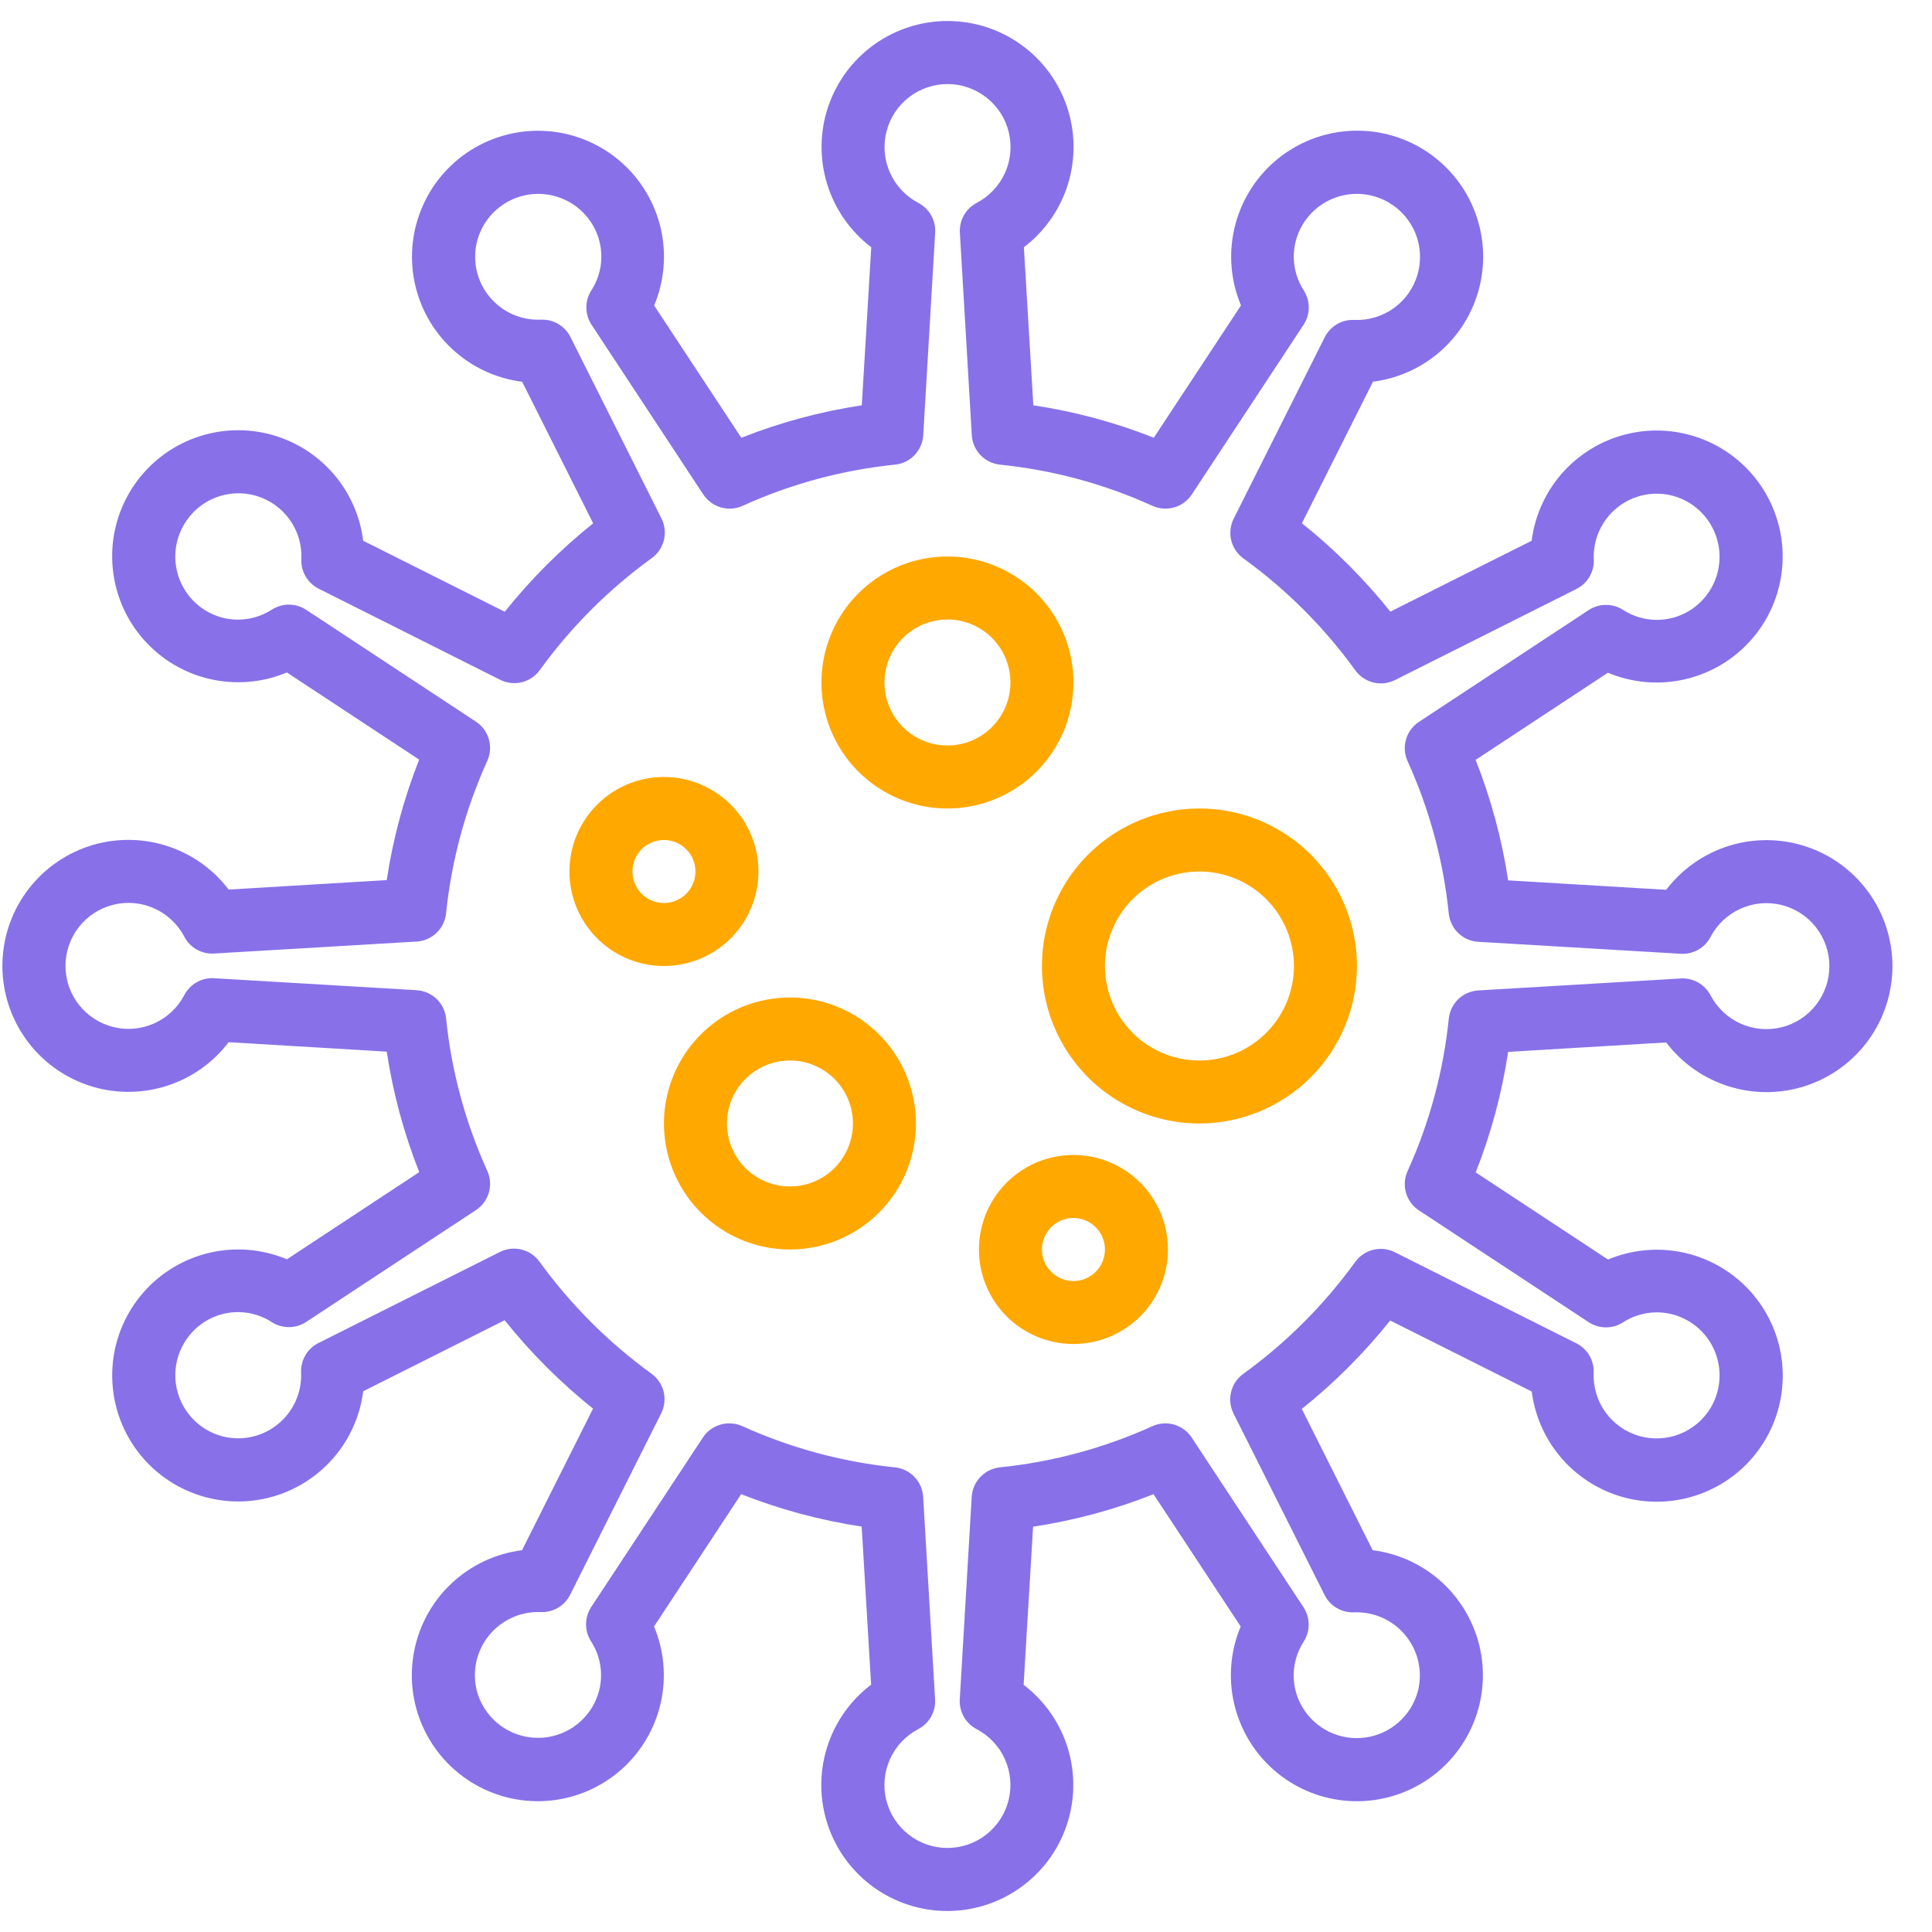 <svg width="46" height="46" viewBox="0 0 46 46" fill="none" xmlns="http://www.w3.org/2000/svg">
<path d="M22.558 45.5C21.93 45.501 21.317 45.304 20.806 44.938C20.295 44.572 19.913 44.054 19.712 43.459C19.511 42.863 19.502 42.22 19.687 41.619C19.872 41.018 20.24 40.491 20.741 40.111L20.516 36.347C19.533 36.199 18.571 35.94 17.647 35.575L15.572 38.725C15.815 39.304 15.87 39.945 15.729 40.557C15.588 41.17 15.259 41.722 14.788 42.137C14.317 42.552 13.727 42.809 13.102 42.871C12.477 42.933 11.848 42.798 11.304 42.483C10.761 42.169 10.329 41.692 10.071 41.12C9.812 40.547 9.74 39.908 9.865 39.292C9.989 38.677 10.303 38.116 10.763 37.688C11.223 37.261 11.806 36.988 12.429 36.91L14.12 33.539C13.343 32.917 12.637 32.211 12.015 31.434L8.648 33.125C8.569 33.748 8.297 34.331 7.869 34.791C7.442 35.251 6.88 35.566 6.265 35.69C5.649 35.814 5.01 35.742 4.437 35.483C3.865 35.225 3.388 34.794 3.074 34.25C2.76 33.706 2.624 33.077 2.686 32.452C2.748 31.827 3.005 31.238 3.42 30.766C3.835 30.295 4.388 29.966 5 29.825C5.612 29.685 6.253 29.74 6.832 29.983L9.982 27.908C9.616 26.984 9.357 26.022 9.208 25.039L5.444 24.814C5.064 25.314 4.537 25.681 3.936 25.865C3.336 26.049 2.693 26.04 2.099 25.84C1.504 25.639 0.987 25.257 0.621 24.747C0.254 24.237 0.057 23.625 0.057 22.997C0.057 22.369 0.254 21.757 0.621 21.247C0.987 20.737 1.504 20.355 2.099 20.154C2.693 19.954 3.336 19.945 3.936 20.129C4.537 20.313 5.064 20.68 5.444 21.18L9.208 20.955C9.356 19.973 9.615 19.01 9.98 18.086L6.83 16.011C6.25 16.254 5.609 16.308 4.997 16.167C4.384 16.026 3.832 15.696 3.417 15.224C3.002 14.752 2.746 14.162 2.685 13.537C2.623 12.912 2.76 12.283 3.075 11.739C3.39 11.196 3.868 10.765 4.441 10.507C5.014 10.25 5.654 10.179 6.27 10.304C6.885 10.43 7.446 10.745 7.873 11.207C8.299 11.668 8.57 12.252 8.648 12.875L12.018 14.566C12.64 13.788 13.346 13.082 14.123 12.46L12.433 9.09C11.81 9.011 11.227 8.739 10.767 8.311C10.307 7.884 9.993 7.323 9.868 6.707C9.744 6.091 9.816 5.452 10.075 4.88C10.333 4.307 10.764 3.83 11.308 3.516C11.852 3.202 12.481 3.066 13.106 3.128C13.731 3.19 14.32 3.447 14.792 3.862C15.263 4.277 15.592 4.83 15.733 5.442C15.873 6.054 15.818 6.695 15.575 7.274L17.651 10.424C18.574 10.058 19.536 9.798 20.519 9.65L20.744 5.887C20.244 5.506 19.877 4.979 19.693 4.379C19.509 3.778 19.518 3.136 19.718 2.541C19.919 1.946 20.301 1.429 20.811 1.063C21.321 0.697 21.933 0.5 22.561 0.5C23.189 0.5 23.801 0.697 24.311 1.063C24.821 1.429 25.203 1.946 25.404 2.541C25.604 3.136 25.613 3.778 25.429 4.379C25.245 4.979 24.878 5.506 24.378 5.887L24.603 9.65C25.586 9.798 26.548 10.056 27.472 10.422L29.547 7.272C29.304 6.693 29.249 6.052 29.39 5.44C29.53 4.828 29.86 4.275 30.331 3.86C30.802 3.445 31.392 3.188 32.017 3.126C32.642 3.064 33.271 3.199 33.815 3.514C34.358 3.828 34.79 4.305 35.048 4.877C35.306 5.45 35.379 6.089 35.254 6.705C35.13 7.32 34.816 7.882 34.356 8.309C33.895 8.737 33.313 9.009 32.69 9.088L30.998 12.458C31.776 13.08 32.482 13.786 33.104 14.563L36.468 12.875C36.547 12.252 36.819 11.669 37.246 11.209C37.674 10.749 38.235 10.434 38.851 10.31C39.466 10.185 40.105 10.258 40.678 10.516C41.251 10.774 41.728 11.206 42.042 11.749C42.356 12.293 42.492 12.922 42.43 13.547C42.368 14.172 42.111 14.762 41.696 15.233C41.281 15.704 40.728 16.034 40.116 16.174C39.504 16.315 38.863 16.26 38.284 16.017L35.134 18.092C35.499 19.016 35.759 19.978 35.908 20.961L39.671 21.186C40.052 20.686 40.579 20.319 41.179 20.135C41.78 19.951 42.422 19.96 43.017 20.16C43.612 20.361 44.129 20.743 44.495 21.253C44.861 21.763 45.058 22.375 45.058 23.003C45.058 23.631 44.861 24.243 44.495 24.753C44.129 25.263 43.612 25.645 43.017 25.846C42.422 26.046 41.78 26.055 41.179 25.871C40.579 25.688 40.052 25.32 39.671 24.82L35.908 25.045C35.76 26.028 35.501 26.99 35.136 27.914L38.286 29.989C38.865 29.746 39.506 29.691 40.118 29.831C40.73 29.972 41.283 30.301 41.698 30.772C42.113 31.244 42.37 31.833 42.432 32.458C42.494 33.083 42.358 33.712 42.044 34.256C41.73 34.8 41.253 35.231 40.681 35.489C40.108 35.748 39.469 35.82 38.853 35.696C38.238 35.572 37.676 35.257 37.249 34.797C36.822 34.337 36.549 33.754 36.47 33.131L33.1 31.441C32.478 32.218 31.772 32.924 30.995 33.546L32.683 36.91C33.306 36.989 33.889 37.261 34.349 37.689C34.809 38.117 35.123 38.678 35.248 39.293C35.372 39.909 35.3 40.548 35.041 41.121C34.783 41.693 34.352 42.17 33.808 42.484C33.264 42.798 32.635 42.934 32.01 42.872C31.385 42.81 30.795 42.553 30.324 42.138C29.853 41.723 29.524 41.17 29.383 40.558C29.242 39.946 29.297 39.305 29.54 38.726L27.465 35.576C26.541 35.942 25.579 36.201 24.597 36.35L24.372 40.114C24.871 40.494 25.239 41.021 25.423 41.621C25.607 42.221 25.598 42.863 25.397 43.458C25.197 44.052 24.816 44.569 24.306 44.935C23.797 45.302 23.185 45.499 22.558 45.5ZM17.369 33.89C17.476 33.89 17.582 33.913 17.679 33.958C18.828 34.478 20.054 34.809 21.309 34.937C21.486 34.956 21.65 35.036 21.773 35.165C21.896 35.293 21.969 35.461 21.98 35.638L22.264 40.461C22.273 40.605 22.239 40.749 22.168 40.875C22.096 41.001 21.99 41.103 21.862 41.17C21.565 41.326 21.328 41.577 21.191 41.883C21.053 42.188 21.021 42.532 21.101 42.858C21.181 43.183 21.369 43.473 21.633 43.68C21.897 43.887 22.222 43.999 22.558 43.999C22.893 43.999 23.219 43.887 23.483 43.68C23.747 43.473 23.934 43.183 24.015 42.858C24.095 42.532 24.063 42.188 23.925 41.883C23.788 41.577 23.551 41.326 23.254 41.17C23.126 41.103 23.019 41.001 22.948 40.875C22.877 40.749 22.843 40.605 22.852 40.461L23.136 35.638C23.147 35.461 23.22 35.293 23.343 35.165C23.466 35.036 23.63 34.956 23.807 34.937C25.062 34.809 26.288 34.478 27.437 33.958C27.599 33.883 27.783 33.87 27.955 33.919C28.127 33.969 28.276 34.078 28.374 34.228L31.037 38.27C31.116 38.392 31.159 38.535 31.159 38.68C31.159 38.826 31.116 38.969 31.037 39.091C30.889 39.321 30.808 39.588 30.802 39.862C30.797 40.136 30.867 40.406 31.006 40.642C31.156 40.897 31.379 41.103 31.645 41.232C31.912 41.362 32.211 41.41 32.505 41.37C32.799 41.331 33.074 41.205 33.297 41.01C33.52 40.814 33.68 40.557 33.758 40.271C33.817 40.044 33.822 39.806 33.772 39.576C33.723 39.347 33.62 39.132 33.473 38.949C33.326 38.766 33.138 38.62 32.924 38.523C32.71 38.426 32.477 38.38 32.242 38.389C32.097 38.396 31.954 38.36 31.829 38.287C31.704 38.214 31.603 38.106 31.538 37.976L29.37 33.656C29.29 33.497 29.27 33.315 29.312 33.142C29.354 32.969 29.456 32.817 29.6 32.713C30.625 31.971 31.526 31.07 32.267 30.046C32.372 29.901 32.524 29.799 32.697 29.757C32.87 29.714 33.052 29.735 33.211 29.815L37.531 31.983C37.66 32.048 37.769 32.149 37.842 32.274C37.915 32.399 37.951 32.542 37.944 32.687C37.931 33.022 38.029 33.352 38.225 33.624C38.421 33.896 38.702 34.095 39.024 34.189C39.346 34.282 39.69 34.265 40.001 34.141C40.312 34.016 40.573 33.79 40.741 33.5C40.94 33.156 40.994 32.746 40.892 32.362C40.79 31.978 40.54 31.649 40.196 31.449C39.961 31.311 39.691 31.241 39.418 31.247C39.145 31.253 38.878 31.334 38.648 31.482C38.526 31.562 38.384 31.604 38.238 31.604C38.093 31.604 37.95 31.562 37.828 31.482L33.785 28.819C33.636 28.721 33.526 28.572 33.476 28.4C33.427 28.228 33.44 28.044 33.515 27.881C34.036 26.733 34.367 25.507 34.495 24.253C34.514 24.076 34.594 23.911 34.723 23.788C34.851 23.666 35.019 23.593 35.197 23.582L40.019 23.297C40.163 23.288 40.307 23.322 40.433 23.393C40.559 23.465 40.661 23.571 40.728 23.699C40.884 23.996 41.135 24.233 41.441 24.371C41.746 24.509 42.09 24.54 42.415 24.46C42.741 24.38 43.031 24.192 43.237 23.928C43.444 23.664 43.557 23.339 43.557 23.003C43.557 22.668 43.444 22.342 43.237 22.078C43.031 21.814 42.741 21.627 42.415 21.547C42.09 21.466 41.746 21.498 41.441 21.636C41.135 21.773 40.884 22.01 40.728 22.307C40.661 22.435 40.559 22.542 40.433 22.613C40.307 22.684 40.163 22.718 40.019 22.709L35.197 22.424C35.019 22.414 34.851 22.341 34.723 22.218C34.594 22.095 34.514 21.93 34.495 21.754C34.367 20.499 34.036 19.273 33.515 18.125C33.44 17.962 33.427 17.778 33.476 17.606C33.526 17.434 33.636 17.285 33.785 17.187L37.828 14.524C37.95 14.445 38.093 14.402 38.238 14.402C38.384 14.402 38.526 14.445 38.648 14.524C38.879 14.672 39.145 14.753 39.419 14.759C39.693 14.764 39.962 14.694 40.199 14.556C40.455 14.406 40.66 14.183 40.79 13.917C40.92 13.65 40.968 13.351 40.929 13.057C40.889 12.763 40.764 12.487 40.568 12.264C40.373 12.041 40.115 11.881 39.829 11.804C39.602 11.744 39.363 11.738 39.133 11.787C38.904 11.836 38.688 11.938 38.505 12.086C38.322 12.233 38.176 12.422 38.079 12.636C37.982 12.85 37.937 13.084 37.947 13.319C37.954 13.464 37.918 13.607 37.845 13.732C37.772 13.857 37.663 13.958 37.534 14.023L33.214 16.192C33.055 16.271 32.873 16.292 32.7 16.25C32.527 16.207 32.375 16.105 32.27 15.961C31.529 14.936 30.628 14.035 29.603 13.294C29.459 13.189 29.357 13.037 29.315 12.864C29.273 12.691 29.293 12.509 29.373 12.35L31.541 8.03C31.606 7.901 31.707 7.793 31.832 7.719C31.957 7.646 32.1 7.61 32.245 7.617C32.581 7.632 32.912 7.533 33.185 7.337C33.458 7.141 33.657 6.859 33.751 6.537C33.844 6.214 33.827 5.869 33.702 5.557C33.576 5.246 33.349 4.985 33.058 4.818C32.714 4.619 32.304 4.565 31.92 4.666C31.536 4.768 31.207 5.018 31.007 5.362C30.869 5.597 30.799 5.867 30.804 6.14C30.81 6.413 30.891 6.68 31.039 6.91C31.119 7.032 31.161 7.174 31.161 7.32C31.161 7.466 31.119 7.608 31.039 7.73L28.376 11.773C28.278 11.922 28.13 12.031 27.958 12.081C27.786 12.13 27.602 12.117 27.439 12.043C26.29 11.521 25.065 11.191 23.81 11.063C23.633 11.045 23.468 10.964 23.345 10.836C23.222 10.707 23.149 10.539 23.138 10.362L22.854 5.539C22.846 5.395 22.879 5.251 22.95 5.125C23.022 4.999 23.128 4.897 23.256 4.83C23.553 4.674 23.79 4.423 23.928 4.118C24.066 3.812 24.097 3.468 24.017 3.143C23.937 2.817 23.75 2.527 23.485 2.321C23.221 2.114 22.896 2.001 22.56 2.001C22.225 2.001 21.899 2.114 21.635 2.321C21.371 2.527 21.184 2.817 21.104 3.143C21.023 3.468 21.055 3.812 21.193 4.118C21.331 4.423 21.567 4.674 21.864 4.83C21.992 4.897 22.099 4.999 22.17 5.125C22.241 5.251 22.275 5.395 22.266 5.539L21.982 10.362C21.971 10.539 21.898 10.707 21.775 10.836C21.652 10.964 21.488 11.045 21.311 11.063C20.056 11.191 18.831 11.521 17.683 12.043C17.52 12.117 17.336 12.13 17.164 12.081C16.992 12.031 16.844 11.922 16.745 11.773L14.083 7.73C14.003 7.608 13.961 7.466 13.961 7.32C13.961 7.174 14.003 7.032 14.083 6.91C14.231 6.679 14.312 6.412 14.318 6.138C14.323 5.865 14.252 5.595 14.114 5.359C13.963 5.103 13.741 4.897 13.475 4.768C13.208 4.638 12.909 4.59 12.615 4.629C12.322 4.669 12.046 4.794 11.823 4.99C11.6 5.185 11.44 5.442 11.363 5.728C11.303 5.956 11.297 6.194 11.345 6.424C11.394 6.654 11.497 6.869 11.644 7.053C11.792 7.236 11.98 7.382 12.194 7.479C12.409 7.576 12.643 7.621 12.878 7.611C13.022 7.604 13.166 7.64 13.291 7.713C13.416 7.787 13.517 7.895 13.582 8.024L15.749 12.344C15.829 12.503 15.85 12.685 15.808 12.858C15.765 13.031 15.663 13.183 15.519 13.288C14.494 14.029 13.594 14.93 12.852 15.955C12.748 16.099 12.596 16.201 12.423 16.244C12.25 16.286 12.068 16.265 11.909 16.186L7.589 14.017C7.459 13.952 7.351 13.851 7.278 13.726C7.204 13.601 7.169 13.458 7.175 13.313C7.191 12.977 7.093 12.645 6.897 12.372C6.701 12.098 6.418 11.898 6.095 11.804C5.772 11.71 5.427 11.728 5.115 11.854C4.803 11.98 4.542 12.208 4.375 12.5C4.176 12.845 4.122 13.254 4.224 13.638C4.326 14.022 4.576 14.351 4.919 14.551C5.155 14.689 5.425 14.759 5.698 14.753C5.971 14.747 6.237 14.666 6.467 14.518C6.589 14.439 6.732 14.396 6.878 14.396C7.023 14.396 7.166 14.439 7.288 14.518L11.33 17.181C11.48 17.279 11.59 17.428 11.639 17.6C11.689 17.772 11.675 17.956 11.601 18.119C11.08 19.267 10.749 20.493 10.621 21.748C10.602 21.924 10.522 22.089 10.393 22.212C10.264 22.335 10.096 22.408 9.919 22.418L5.097 22.703C4.953 22.712 4.809 22.679 4.683 22.608C4.557 22.536 4.454 22.43 4.388 22.301C4.232 22.004 3.981 21.767 3.675 21.63C3.37 21.492 3.026 21.46 2.701 21.541C2.375 21.621 2.085 21.808 1.878 22.072C1.671 22.336 1.559 22.662 1.559 22.997C1.559 23.333 1.671 23.658 1.878 23.922C2.085 24.186 2.375 24.373 2.701 24.454C3.026 24.534 3.37 24.503 3.675 24.365C3.981 24.227 4.232 23.99 4.388 23.693C4.455 23.565 4.557 23.459 4.683 23.387C4.809 23.316 4.953 23.282 5.097 23.291L9.919 23.576C10.096 23.587 10.264 23.66 10.393 23.782C10.522 23.905 10.602 24.07 10.621 24.247C10.749 25.501 11.08 26.727 11.601 27.875C11.675 28.038 11.689 28.222 11.639 28.394C11.59 28.566 11.48 28.715 11.33 28.813L7.288 31.476C7.166 31.556 7.023 31.598 6.878 31.598C6.732 31.598 6.589 31.556 6.467 31.476C6.237 31.328 5.97 31.246 5.697 31.241C5.423 31.235 5.153 31.306 4.917 31.444C4.661 31.594 4.455 31.817 4.326 32.083C4.196 32.35 4.147 32.649 4.187 32.943C4.226 33.237 4.352 33.513 4.548 33.736C4.743 33.959 5.001 34.119 5.287 34.196C5.514 34.256 5.752 34.262 5.982 34.213C6.212 34.164 6.428 34.062 6.611 33.914C6.794 33.767 6.94 33.578 7.037 33.364C7.134 33.15 7.179 32.916 7.169 32.681C7.162 32.536 7.198 32.393 7.271 32.268C7.344 32.143 7.452 32.042 7.582 31.977L11.902 29.809C12.061 29.729 12.243 29.708 12.416 29.751C12.589 29.793 12.741 29.895 12.845 30.04C13.587 31.064 14.488 31.965 15.512 32.707C15.656 32.811 15.759 32.963 15.801 33.136C15.843 33.309 15.822 33.491 15.743 33.65L13.575 37.97C13.51 38.1 13.409 38.208 13.284 38.281C13.159 38.354 13.016 38.39 12.871 38.383C12.636 38.374 12.402 38.419 12.189 38.517C11.975 38.614 11.787 38.76 11.639 38.943C11.492 39.126 11.389 39.34 11.34 39.57C11.291 39.8 11.296 40.038 11.355 40.265C11.433 40.551 11.593 40.809 11.816 41.004C12.04 41.2 12.316 41.325 12.61 41.364C12.904 41.404 13.203 41.355 13.47 41.225C13.736 41.095 13.959 40.889 14.108 40.633C14.246 40.397 14.317 40.127 14.311 39.854C14.305 39.581 14.224 39.315 14.076 39.085C13.996 38.963 13.954 38.82 13.954 38.674C13.954 38.529 13.996 38.386 14.076 38.264L16.739 34.222C16.808 34.118 16.902 34.034 17.012 33.976C17.122 33.919 17.244 33.889 17.369 33.89Z" fill="#8870E9"/>
<path d="M22.558 19.25C21.965 19.25 21.385 19.074 20.892 18.744C20.398 18.415 20.014 17.946 19.787 17.398C19.56 16.85 19.5 16.247 19.616 15.665C19.732 15.083 20.017 14.548 20.437 14.129C20.857 13.709 21.391 13.423 21.973 13.308C22.555 13.192 23.158 13.251 23.706 13.478C24.255 13.705 24.723 14.09 25.053 14.583C25.382 15.077 25.558 15.657 25.558 16.25C25.558 17.046 25.242 17.809 24.68 18.371C24.117 18.934 23.354 19.25 22.558 19.25ZM22.558 14.75C22.262 14.75 21.972 14.838 21.725 15.003C21.478 15.168 21.286 15.402 21.172 15.676C21.059 15.95 21.029 16.252 21.087 16.543C21.145 16.834 21.288 17.101 21.498 17.311C21.707 17.52 21.975 17.663 22.266 17.721C22.557 17.779 22.858 17.749 23.132 17.636C23.406 17.522 23.641 17.33 23.805 17.083C23.97 16.837 24.058 16.547 24.058 16.25C24.058 15.852 23.9 15.471 23.619 15.189C23.338 14.908 22.956 14.75 22.558 14.75Z" fill="#FFA800"/>
<path d="M18.808 29.75C18.215 29.75 17.635 29.574 17.142 29.244C16.648 28.915 16.264 28.446 16.037 27.898C15.81 27.35 15.75 26.747 15.866 26.165C15.982 25.583 16.267 25.048 16.687 24.629C17.107 24.209 17.641 23.923 18.223 23.808C18.805 23.692 19.408 23.751 19.956 23.978C20.505 24.205 20.973 24.59 21.303 25.083C21.632 25.577 21.808 26.157 21.808 26.75C21.808 27.546 21.492 28.309 20.93 28.871C20.367 29.434 19.604 29.75 18.808 29.75ZM18.808 25.25C18.512 25.25 18.222 25.338 17.975 25.503C17.728 25.668 17.536 25.902 17.422 26.176C17.309 26.45 17.279 26.752 17.337 27.043C17.395 27.334 17.538 27.601 17.748 27.811C17.957 28.02 18.225 28.163 18.516 28.221C18.807 28.279 19.108 28.249 19.382 28.136C19.656 28.022 19.891 27.83 20.055 27.583C20.22 27.337 20.308 27.047 20.308 26.75C20.308 26.352 20.15 25.971 19.869 25.689C19.588 25.408 19.206 25.25 18.808 25.25Z" fill="#FFA800"/>
<path d="M28.558 26.75C27.817 26.75 27.092 26.53 26.475 26.118C25.858 25.706 25.378 25.12 25.094 24.435C24.81 23.75 24.736 22.996 24.88 22.268C25.025 21.541 25.382 20.873 25.907 20.348C26.431 19.824 27.099 19.467 27.827 19.322C28.554 19.177 29.308 19.252 29.993 19.535C30.678 19.819 31.264 20.3 31.676 20.917C32.088 21.533 32.308 22.258 32.308 23C32.307 23.994 31.912 24.947 31.209 25.65C30.506 26.353 29.552 26.749 28.558 26.75ZM28.558 20.75C28.113 20.75 27.678 20.882 27.308 21.129C26.938 21.376 26.65 21.728 26.48 22.139C26.309 22.55 26.265 23.003 26.352 23.439C26.438 23.875 26.653 24.276 26.967 24.591C27.282 24.906 27.683 25.12 28.119 25.207C28.556 25.294 29.008 25.249 29.419 25.079C29.83 24.908 30.182 24.62 30.429 24.25C30.676 23.88 30.808 23.445 30.808 23C30.808 22.403 30.571 21.831 30.149 21.409C29.727 20.987 29.155 20.75 28.558 20.75Z" fill="#FFA800"/>
<path d="M15.808 23C15.363 23 14.928 22.868 14.558 22.621C14.188 22.374 13.9 22.022 13.729 21.611C13.559 21.2 13.515 20.747 13.601 20.311C13.688 19.875 13.903 19.474 14.217 19.159C14.532 18.844 14.933 18.63 15.369 18.543C15.806 18.456 16.258 18.501 16.669 18.671C17.08 18.842 17.432 19.13 17.679 19.5C17.926 19.87 18.058 20.305 18.058 20.75C18.058 21.347 17.821 21.919 17.399 22.341C16.977 22.763 16.405 23 15.808 23ZM15.808 20C15.66 20 15.515 20.044 15.392 20.126C15.268 20.209 15.172 20.326 15.115 20.463C15.059 20.6 15.044 20.751 15.073 20.896C15.102 21.042 15.173 21.175 15.278 21.28C15.383 21.385 15.516 21.457 15.662 21.486C15.807 21.515 15.958 21.5 16.095 21.443C16.232 21.386 16.349 21.29 16.432 21.167C16.514 21.043 16.558 20.898 16.558 20.75C16.558 20.551 16.479 20.36 16.339 20.22C16.198 20.079 16.007 20 15.808 20Z" fill="#FFA800"/>
<path d="M25.558 32C25.113 32 24.678 31.868 24.308 31.621C23.938 31.374 23.65 31.022 23.48 30.611C23.309 30.2 23.265 29.747 23.352 29.311C23.438 28.875 23.653 28.474 23.967 28.159C24.282 27.844 24.683 27.63 25.119 27.543C25.556 27.456 26.008 27.501 26.419 27.671C26.83 27.842 27.182 28.13 27.429 28.5C27.676 28.87 27.808 29.305 27.808 29.75C27.808 30.347 27.571 30.919 27.149 31.341C26.727 31.763 26.155 32 25.558 32ZM25.558 29C25.41 29 25.265 29.044 25.142 29.126C25.018 29.209 24.922 29.326 24.865 29.463C24.809 29.6 24.794 29.751 24.823 29.896C24.852 30.042 24.923 30.175 25.028 30.28C25.133 30.385 25.266 30.457 25.412 30.486C25.557 30.515 25.708 30.5 25.845 30.443C25.982 30.386 26.099 30.29 26.182 30.167C26.264 30.043 26.308 29.898 26.308 29.75C26.308 29.551 26.229 29.36 26.089 29.22C25.948 29.079 25.757 29 25.558 29Z" fill="#FFA800"/>
</svg>
